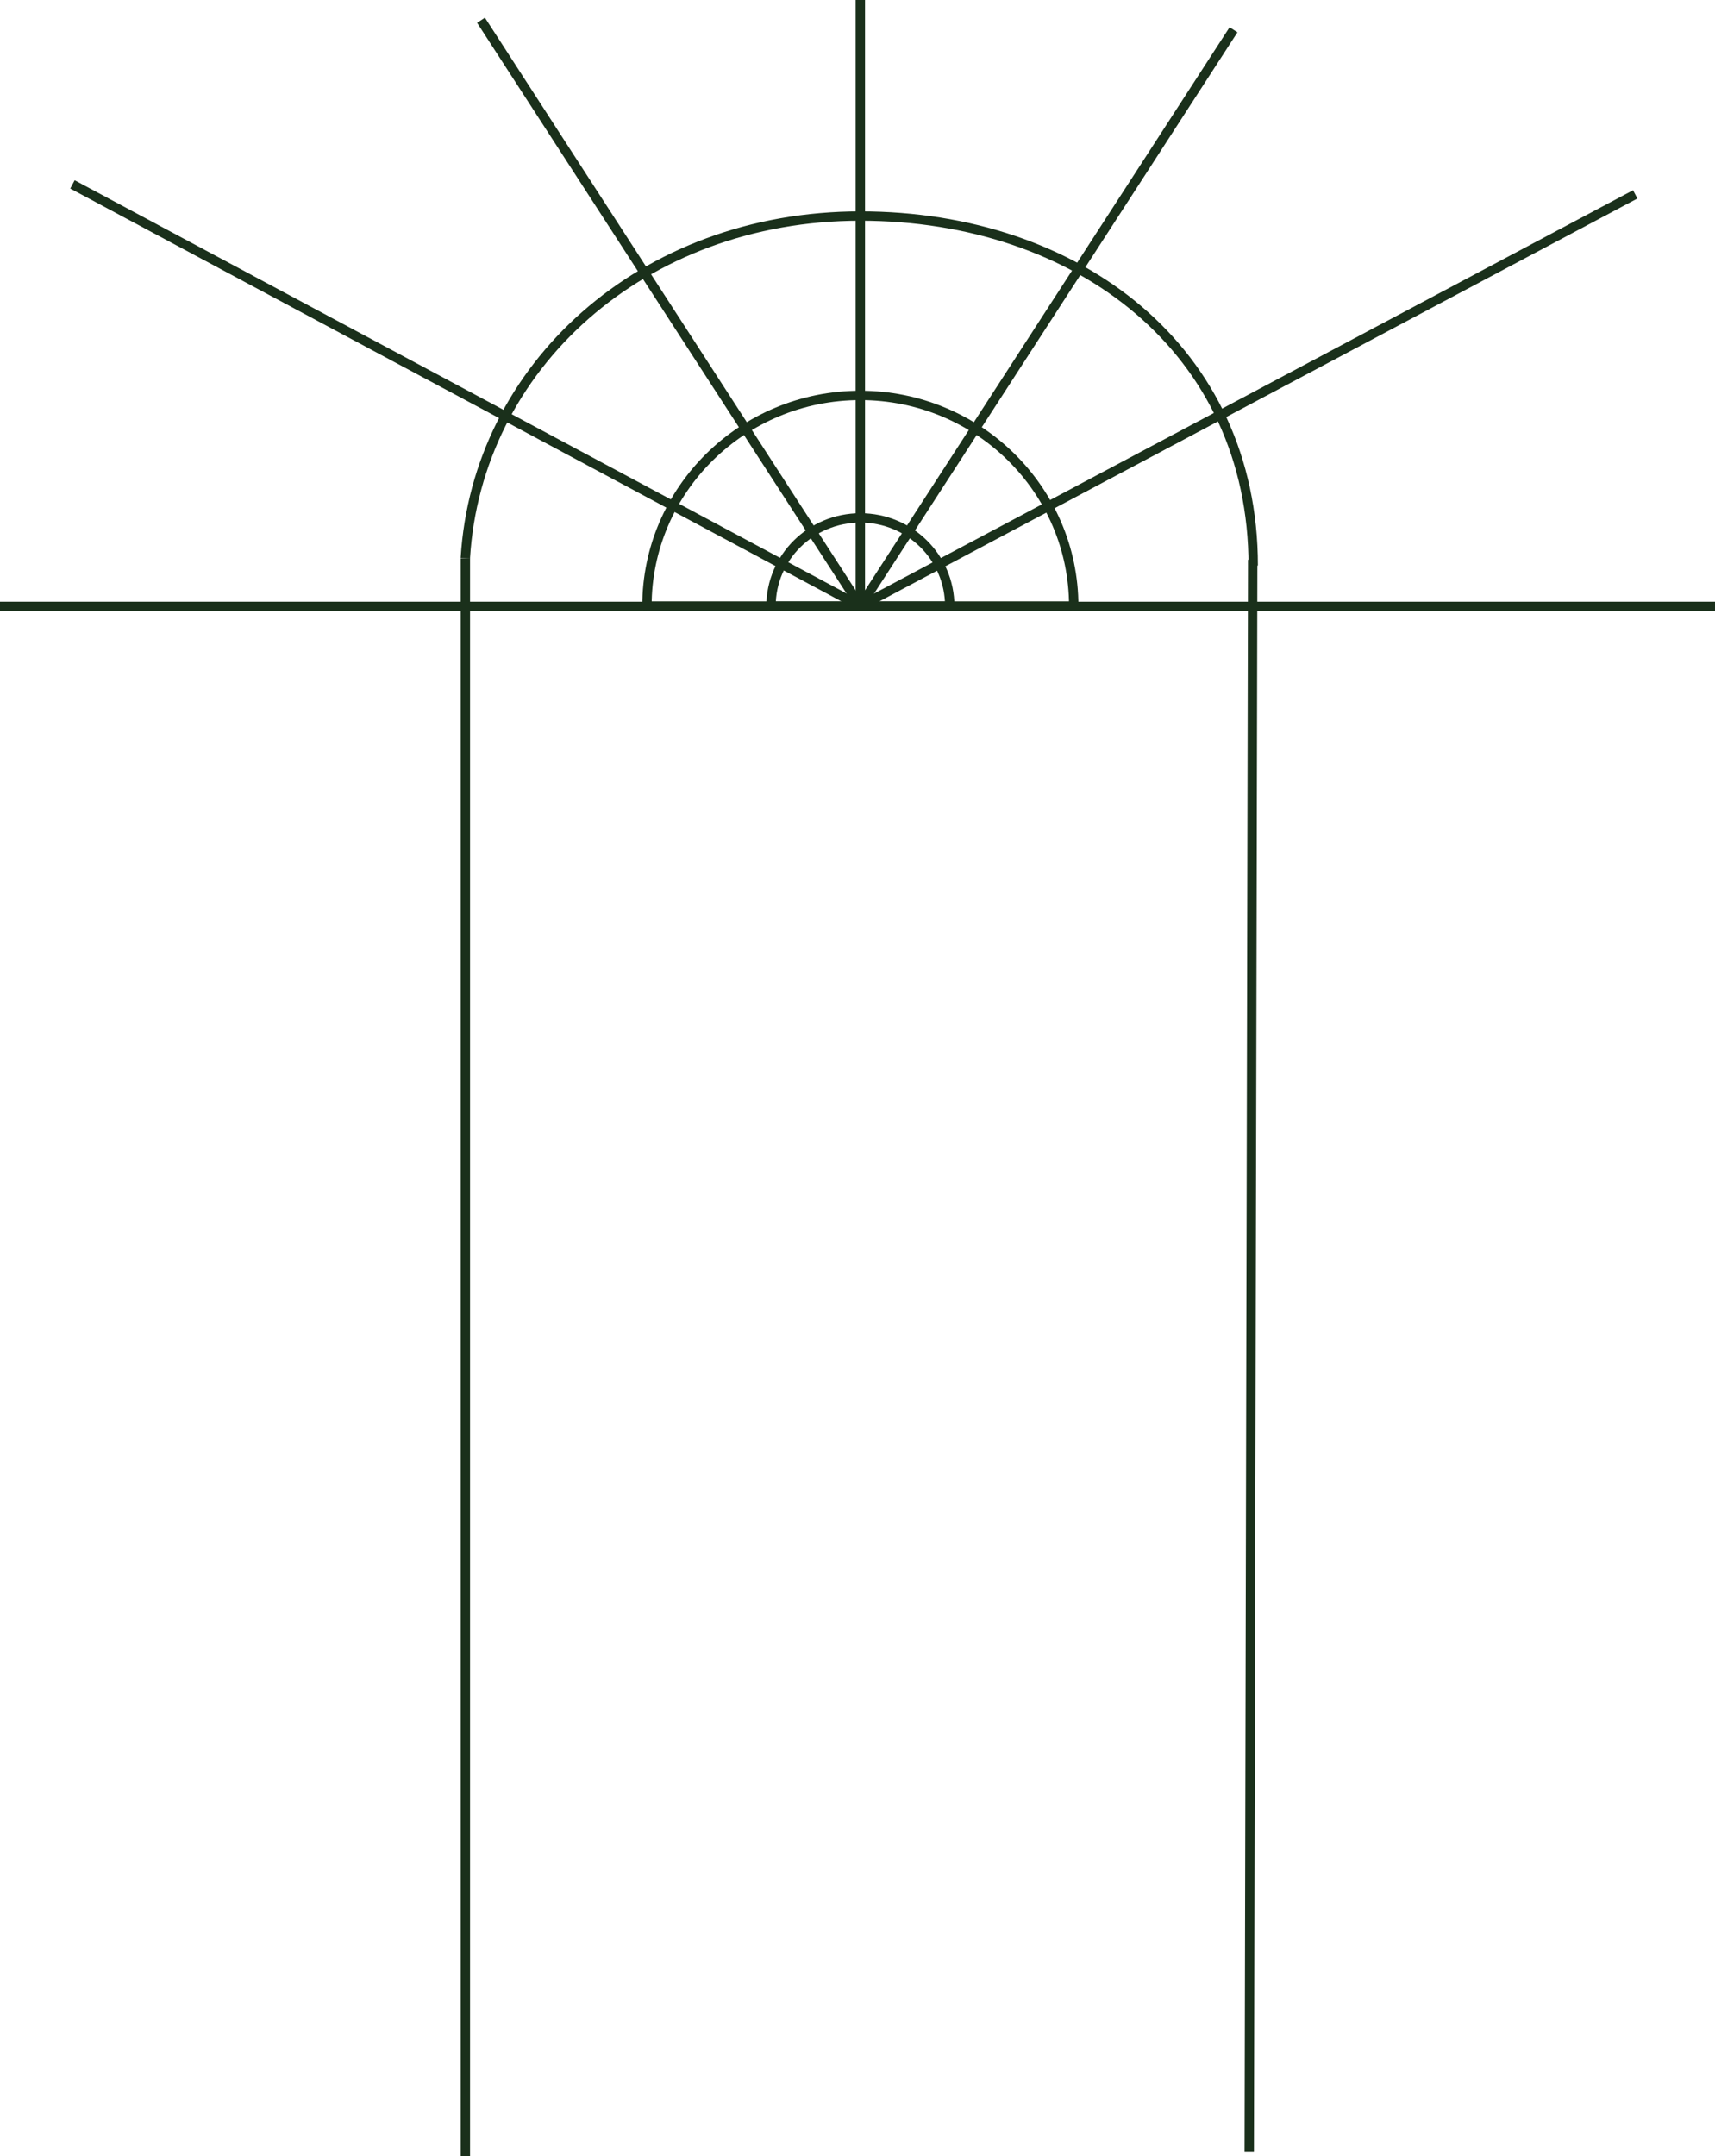 <?xml version="1.0" encoding="UTF-8"?><svg id="Calque_2" xmlns="http://www.w3.org/2000/svg" viewBox="0 0 402.65 506.13"><defs><style>.cls-1{fill:none;stroke:#1a301b;stroke-miterlimit:10;stroke-width:2.2px;}</style></defs><g id="Calque_1-2"><line class="cls-1" x1="109.26" y1="131.02" x2="109.26" y2="506.13"/><line class="cls-1" x1="294.11" y1="131.39" x2="293.3" y2="504.99"/><path class="cls-1" d="m252.09,142.28c0-27.32-22.43-49.47-50.1-49.47s-50.1,22.15-50.1,49.47h100.2Z"/><path class="cls-1" d="m294.23,132.76c0-50.57-41.02-82.05-92.24-82.05s-90.02,35.39-92.74,80.31"/><line class="cls-1" x1="151.89" y1="142.28" x2="252.09" y2="142.28"/><path class="cls-1" d="m222.98,142.28c0-11.44-9.39-20.72-20.98-20.72s-20.98,9.28-20.98,20.72h41.97Z"/><line class="cls-1" x1="201.99" y1="142.28" x2="383.92" y2="45.62"/><line class="cls-1" x1="201.99" y1="142.28" x2="289.61" y2="6.99"/><line class="cls-1" x1="201.99" y1="142.28" x2="112.93" y2="4.75"/><line class="cls-1" x1="201.99" y1="142.28" x2="17.01" y2="43.28"/><line class="cls-1" x1="201.99" x2="201.99" y2="142.28"/><line class="cls-1" y1="142.33" x2="151.05" y2="142.33"/><line class="cls-1" x1="251.59" y1="142.33" x2="402.65" y2="142.33"/></g></svg>